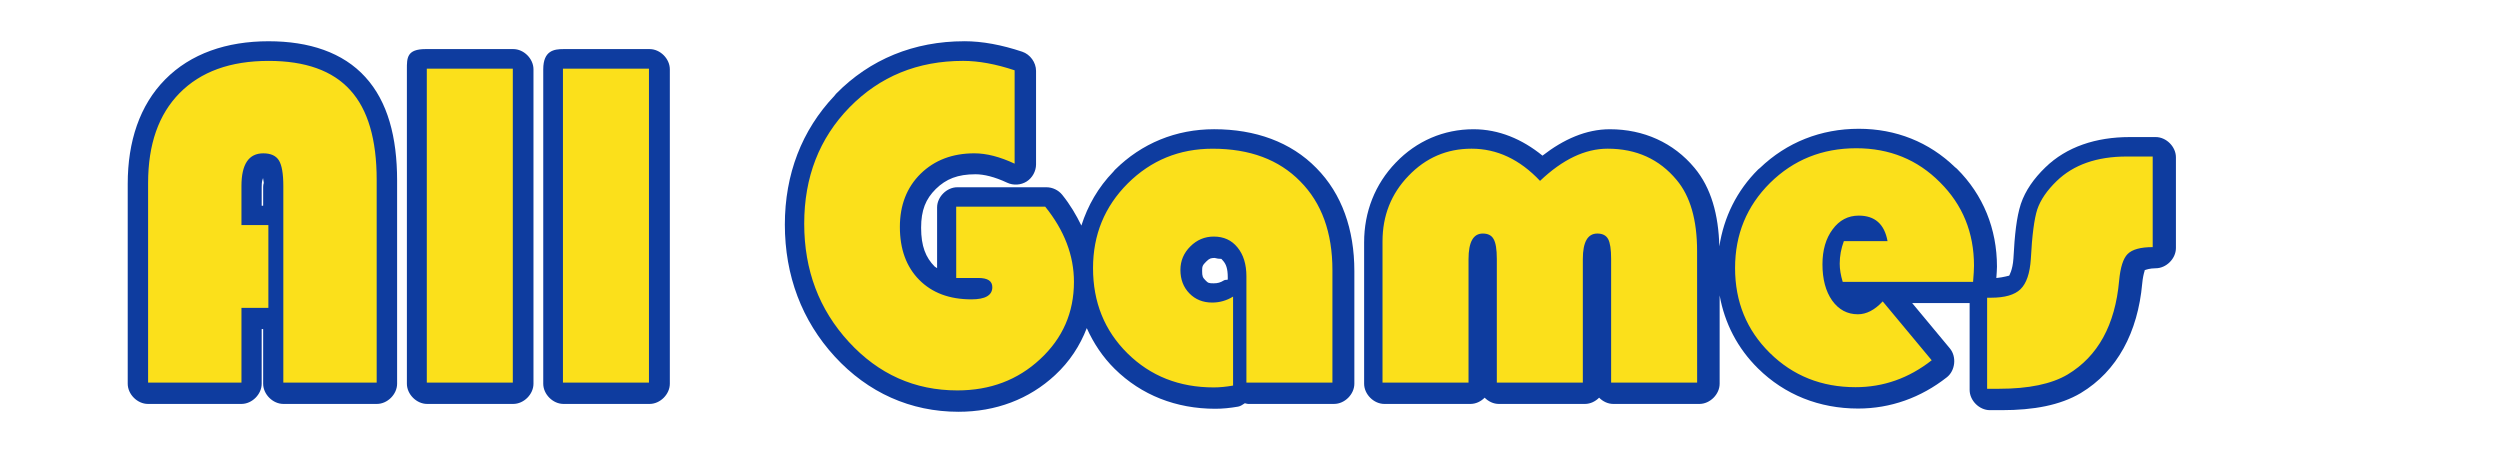<?xml version="1.0" encoding="UTF-8" standalone="no"?>
<!-- Created with Inkscape (http://www.inkscape.org/) -->

<svg
   xmlns:dc="http://purl.org/dc/elements/1.1/"
   xmlns:cc="http://creativecommons.org/ns#"
   xmlns:rdf="http://www.w3.org/1999/02/22-rdf-syntax-ns#"
   xmlns:svg="http://www.w3.org/2000/svg"
   xmlns="http://www.w3.org/2000/svg"
   xmlns:sodipodi="http://sodipodi.sourceforge.net/DTD/sodipodi-0.dtd"
   xmlns:inkscape="http://www.inkscape.org/namespaces/inkscape"
   width="335.451"
   height="60.684"
   viewBox="0 0 88.755 16.056"
   version="1.1"
   id="svg9136"
   inkscape:version="0.92.0 r15299"
   sodipodi:docname="All_games_udb_text_only.svg">
  <defs
     id="defs9130" />
  <sodipodi:namedview
     id="base"
     pagecolor="#ffffff"
     bordercolor="#666666"
     borderopacity="1.0"
     inkscape:pageopacity="0.0"
     inkscape:pageshadow="2"
     inkscape:zoom="2.8"
     inkscape:cx="129.09417"
     inkscape:cy="46.646789"
     inkscape:document-units="px"
     inkscape:current-layer="text4594"
     showgrid="false"
     units="px"
     inkscape:window-width="1920"
     inkscape:window-height="1137"
     inkscape:window-x="1912"
     inkscape:window-y="-8"
     inkscape:window-maximized="1"
     fit-margin-top="0"
     fit-margin-left="0"
     fit-margin-right="0"
     fit-margin-bottom="0" />
  <g
     inkscape:label="Layer 1"
     inkscape:groupmode="layer"
     id="layer1"
     transform="translate(-10.471,-269.648)">
    <g
       aria-label="All Games"
       style="font-style:normal;font-variant:normal;font-weight:normal;font-stretch:normal;font-size:20.44px;line-height:12.775px;font-family:'namco regular';-inkscape-font-specification:'namco regular, ';letter-spacing:0px;word-spacing:0px;fill:#fbe01b;fill-opacity:1;stroke:none;stroke-width:0.511px;stroke-linecap:butt;stroke-linejoin:miter;stroke-opacity:1"
       id="text4594">
      <g
         id="g4635"
         transform="matrix(0.818,0,0,0.818,6.446,50.519)">
        <path
           sodipodi:nodetypes="scsccccccccccccccccccscssccccscscccscccccccccscscccccccccccccccscsccsccccccccccccccccccccsccccccccccccccccccccccccscscsccccccccccccccccccccscccccccccscccccccscccccccscccccccscccccccccccscccccccscccscsccccccc"
           inkscape:connector-curvature="0"
           id="path4625"
           d="m 3.324,61.053 c -6.891,0 -12.782,2.03 -16.959,6.268 -4.154,4.214 -6.121,10.131 -6.121,17.076 v 32.742 0.002 c 0.002,1.733 1.577,3.309 3.311,3.311 h 0.002 15.316 0.002 c 1.733,-0.002 3.309,-1.577 3.311,-3.311 v -0.002 -8.947 h 0.24 v 8.947 0.002 c 0.002,1.733 1.577,3.309 3.311,3.311 h 0.002 15.314 0.002 c 1.733,-0.002 3.309,-1.577 3.311,-3.311 v -0.002 -33.27 c 0,-7.116 -1.536,-12.926 -5.197,-16.941 -3.666,-4.046 -9.219,-5.875 -15.844,-5.875 z m 113.922,0 c -8.208,0 -15.437,2.936 -21.002,8.613 -0.002,0.003 -0.004,0.005 -0.006,0.008 -0.096,0.098 -0.181,0.205 -0.256,0.32 -5.35,5.639 -8.115,12.858 -8.115,21.08 -2e-6,8.335 2.772,15.739 8.191,21.633 5.421,5.896 12.402,9.029 20.244,9.029 6.091,0 11.563,-2.04 15.832,-6.014 2.377,-2.2 4.076,-4.82 5.182,-7.688 1.102,2.452 2.59,4.718 4.572,6.674 4.371,4.313 10.078,6.535 16.475,6.535 1.188,0 2.429,-0.122 3.736,-0.35 h 0.002 c 0.413,-0.072 0.753,-0.335 1.107,-0.559 0.173,0.029 0.333,0.115 0.508,0.115 h 0.002 14.109 0.002 c 1.733,-0.002 3.309,-1.577 3.311,-3.311 v -0.002 -18.445 c 0,-6.794 -2.035,-12.65 -6.23,-16.883 -4.176,-4.263 -9.995,-6.348 -16.736,-6.348 -6.239,0 -11.865,2.296 -16.256,6.658 -0.003,0.003 -0.005,0.005 -0.008,0.008 l -0.002,0.004 c -0.001,0.001 -0.003,0.003 -0.004,0.004 -0.084,0.085 -0.161,0.177 -0.229,0.275 -2.483,2.561 -4.198,5.561 -5.242,8.83 -0.847,-1.737 -1.845,-3.435 -3.141,-5.041 l -0.002,-0.002 c -0.619,-0.766 -1.594,-1.231 -2.578,-1.23 H 116.113 116.111 c -1.733,0.002 -3.309,1.577 -3.311,3.311 v 0.002 9.932 c -0.12,-0.108 -0.286,-0.146 -0.402,-0.264 -1.465,-1.483 -2.215,-3.326 -2.215,-6.348 0,-2.888 0.758,-4.718 2.41,-6.354 1.683,-1.642 3.578,-2.406 6.5,-2.406 1.351,0 3.098,0.404 5.195,1.387 0.001,6.68e-4 0.003,0.001 0.004,0.002 1.004,0.469 2.245,0.388 3.18,-0.207 0.935,-0.595 1.534,-1.685 1.535,-2.793 v -0.002 -15.316 -0.002 c -7.4e-4,-1.379 -0.957,-2.704 -2.266,-3.141 -3.35,-1.117 -6.509,-1.717 -9.496,-1.717 z m -91.281,4.596 v 51.49 0.002 c 0.002,1.733 1.577,3.309 3.311,3.311 h 0.002 14.107 0.002 c 1.733,-0.002 3.309,-1.577 3.311,-3.311 v -0.002 -51.49 -0.002 C 46.696,63.913 45.12,62.337 43.387,62.336 h -0.002 c -7.648,0 -11.843,0 -14.345,0 -3.098,0 -3.075,1.455 -3.075,3.313 z m 25.643,-3.312 c -1.505,0 -3.311,0.222 -3.311,3.312 v 51.49 0.002 c 0.002,1.733 1.577,3.309 3.311,3.311 h 0.002 14.107 0.002 c 1.733,-0.002 3.309,-1.577 3.311,-3.311 v -0.002 -51.49 -0.002 c -0.002,-1.733 -1.577,-3.309 -3.311,-3.311 h -0.002 -14.107 -0.002 z M 263.758,75.389 c -6.221,0 -11.805,2.219 -16.193,6.422 -0.1,0.067 -0.193,0.143 -0.279,0.227 -0.003,0.003 -0.005,0.005 -0.008,0.008 -3.512,3.489 -5.626,7.815 -6.363,12.607 -0.132,-5.174 -1.335,-9.599 -4.068,-12.863 l -0.002,-0.002 c -3.431,-4.127 -8.336,-6.324 -13.863,-6.324 -3.89,0 -7.586,1.649 -11.029,4.324 -3.321,-2.703 -7.148,-4.324 -11.303,-4.324 -4.875,0 -9.327,1.921 -12.725,5.467 -3.401,3.524 -5.186,8.069 -5.186,13.049 v 23.16 0.002 c 0.002,1.733 1.577,3.309 3.311,3.311 h 0.002 14.107 0.002 c 0.875,-7.6e-4 1.706,-0.405 2.318,-1.025 0.613,0.621 1.444,1.025 2.318,1.025 h 0.002 14.107 0.002 c 0.875,-7.6e-4 1.706,-0.405 2.318,-1.025 0.613,0.621 1.444,1.025 2.318,1.025 h 0.002 14.107 0.002 c 1.733,-0.002 3.309,-1.577 3.311,-3.311 v -0.002 -14.465 c 0.816,4.557 2.923,8.647 6.279,11.959 4.385,4.326 10.064,6.574 16.4,6.574 5.295,0 10.263,-1.77 14.531,-5.121 1.387,-1.09 1.628,-3.363 0.502,-4.721 -6.7e-4,-0.001 -10e-4,-0.003 -0.002,-0.004 l -6.182,-7.432 h 9.414 v 14.229 0.002 c 0.001,1.733 1.577,3.309 3.311,3.311 h 0.002 1.961 c 5.203,0 9.532,-0.794 12.928,-2.799 0.007,-0.005 0.014,-0.009 0.021,-0.014 l 0.002,-0.002 c 5.953,-3.579 9.321,-9.94 10.041,-17.928 v -0.002 c 0.083,-0.896 0.236,-1.576 0.375,-2.006 0.078,-0.241 0.005,-0.128 0.035,-0.182 0.206,-0.059 0.808,-0.305 1.797,-0.305 h 0.002 c 1.733,-0.002 3.309,-1.577 3.311,-3.311 v -0.002 -14.863 -0.002 c -0.002,-1.733 -1.577,-3.309 -3.311,-3.311 h -0.002 -4.262 c -5.517,0 -10.339,1.591 -13.814,4.971 -1.853,1.794 -3.256,3.759 -4,5.955 -0.005,0.014 -0.009,0.027 -0.014,0.041 -6.7e-4,0.002 -0.001,0.004 -0.002,0.006 -0.696,2.158 -1.002,4.984 -1.209,8.928 -0.124,1.907 -0.714,2.817 -0.701,2.805 0.042,-0.04 -0.883,0.265 -2.098,0.381 0.044,-0.656 0.104,-1.38 0.104,-1.855 0,-6.195 -2.25,-11.755 -6.549,-16.031 -0.002,-0.002 -0.004,-0.005 -0.006,-0.008 -0.096,-0.095 -0.2,-0.181 -0.312,-0.256 -10e-4,-6.68e-4 -0.003,-0.001 -0.004,-0.002 -4.24,-4.113 -9.682,-6.291 -15.758,-6.291 z m -261.35,8.062 c 0.034,0.125 0.116,0.658 0.123,0.799 -0.069,0.205 -0.104,0.42 -0.105,0.637 v 3.1 H 2.186 v -3.1 c 0,-0.919 0.123,-1.097 0.223,-1.436 z M 161.922,94.832 c -0.077,0.186 -0.232,0.56 -0.232,0.561 0.109,-0.255 0.233,-0.563 0.232,-0.561 z m -3.662,1.711 c 0.356,0.107 0.738,0.151 1.1,0.154 0.14,0.159 0.148,0.168 0.34,0.383 0.409,0.495 0.707,1.18 0.707,2.631 v 0.379 c -0.2,0.071 -0.433,0.009 -0.615,0.121 -0.001,6.7e-4 -0.003,0.001 -0.004,0.002 -0.582,0.36 -1.026,0.486 -1.689,0.486 -0.836,0 -0.924,-0.06 -1.361,-0.508 -0.425,-0.436 -0.531,-0.621 -0.531,-1.535 0,-0.739 0.066,-0.916 0.654,-1.504 0.548,-0.548 0.78,-0.599 1.4,-0.609 z m 142.033,22.01 -0.146,0.098 c 0.05,-0.03 0.099,-0.063 0.146,-0.098 z"
           style="font-style:normal;font-variant:normal;font-weight:normal;font-stretch:normal;font-family:'Bauhaus 93';-inkscape-font-specification:'Bauhaus 93, ';fill:#0e3c9f;fill-opacity:1;stroke-width:1.931px"
           transform="matrix(0.265,0,0,0.265,15.699,253.495)" />
        <path
           inkscape:connector-curvature="0"
           d="m 98.35,274.677 v 3.932 q -0.788,0 -1.088,0.299 -0.289,0.289 -0.369,1.158 -0.259,2.884 -2.236,4.072 -1.048,0.619 -2.974,0.619 h -0.519 v -3.952 h 0.17 q 0.898,0 1.278,-0.369 0.389,-0.379 0.449,-1.317 0.08,-1.527 0.279,-2.146 0.21,-0.619 0.838,-1.228 1.098,-1.068 3.044,-1.068 z m -7.795,5.439 h -5.659 q -0.13,-0.429 -0.13,-0.788 0,-0.499 0.18,-0.978 h 1.896 q -0.2,-1.108 -1.248,-1.108 -0.699,0 -1.138,0.599 -0.439,0.589 -0.439,1.517 0,0.968 0.419,1.567 0.429,0.599 1.118,0.599 0.559,0 1.078,-0.559 l 2.126,2.555 q -1.487,1.168 -3.304,1.168 -2.216,0 -3.723,-1.487 -1.507,-1.487 -1.507,-3.683 0,-2.186 1.517,-3.693 1.527,-1.507 3.743,-1.507 2.166,0 3.633,1.477 1.477,1.467 1.477,3.623 0,0.22 -0.04,0.699 z m -11.977,4.372 h -3.733 v -5.37 q 0,-0.619 -0.13,-0.858 -0.13,-0.24 -0.469,-0.24 -0.629,0 -0.629,1.108 v 5.36 h -3.733 v -5.37 q 0,-0.619 -0.14,-0.858 -0.13,-0.24 -0.469,-0.24 -0.619,0 -0.619,1.108 v 5.36 h -3.733 v -6.128 q 0,-1.677 1.128,-2.845 1.128,-1.178 2.735,-1.178 1.657,0 2.974,1.397 1.467,-1.397 2.934,-1.397 1.866,0 2.994,1.357 0.888,1.058 0.888,3.084 z m -20.141,-3.733 v 3.863 q -0.459,0.08 -0.838,0.08 -2.246,0 -3.743,-1.477 -1.497,-1.477 -1.497,-3.703 0,-2.166 1.507,-3.673 1.517,-1.507 3.683,-1.507 2.415,0 3.803,1.417 1.397,1.407 1.397,3.853 v 4.881 h -3.733 v -4.611 q 0,-0.788 -0.389,-1.258 -0.379,-0.469 -1.028,-0.469 -0.589,0 -1.018,0.429 -0.429,0.429 -0.429,1.018 0,0.619 0.389,1.018 0.389,0.399 0.988,0.399 0.489,0 0.908,-0.259 z m -12.017,-3.902 h 3.863 q 1.248,1.547 1.248,3.264 0,1.996 -1.467,3.354 -1.457,1.357 -3.593,1.357 -2.775,0 -4.711,-2.106 -1.936,-2.106 -1.936,-5.13 0,-3.034 1.966,-5.05 1.976,-2.016 4.93,-2.016 1.008,0 2.236,0.409 v 4.052 q -0.958,-0.449 -1.747,-0.449 -1.427,0 -2.335,0.888 -0.898,0.888 -0.898,2.306 0,1.447 0.838,2.296 0.838,0.848 2.266,0.848 0.908,0 0.908,-0.529 0,-0.399 -0.599,-0.399 h -0.968 z m -13.334,-5.988 v 13.624 h -3.733 v -13.624 z m -5.909,0 v 13.624 h -3.733 v -13.624 z m -10.609,6.787 v 3.593 h -1.168 v 3.244 h -4.052 v -8.663 q 0,-2.515 1.367,-3.902 1.377,-1.397 3.863,-1.397 2.395,0 3.543,1.268 1.148,1.258 1.148,3.892 v 8.803 H 17.217 v -8.534 q 0,-0.798 -0.19,-1.108 -0.19,-0.309 -0.679,-0.309 -0.948,0 -0.948,1.417 v 1.697 z"
           style="font-style:normal;font-variant:normal;font-weight:normal;font-stretch:normal;font-family:'Bauhaus 93';-inkscape-font-specification:'Bauhaus 93, ';fill:#fbe01b;fill-opacity:1;stroke-width:0.511px"
           id="path4621" />
      </g>
    </g>
  </g>
</svg>
